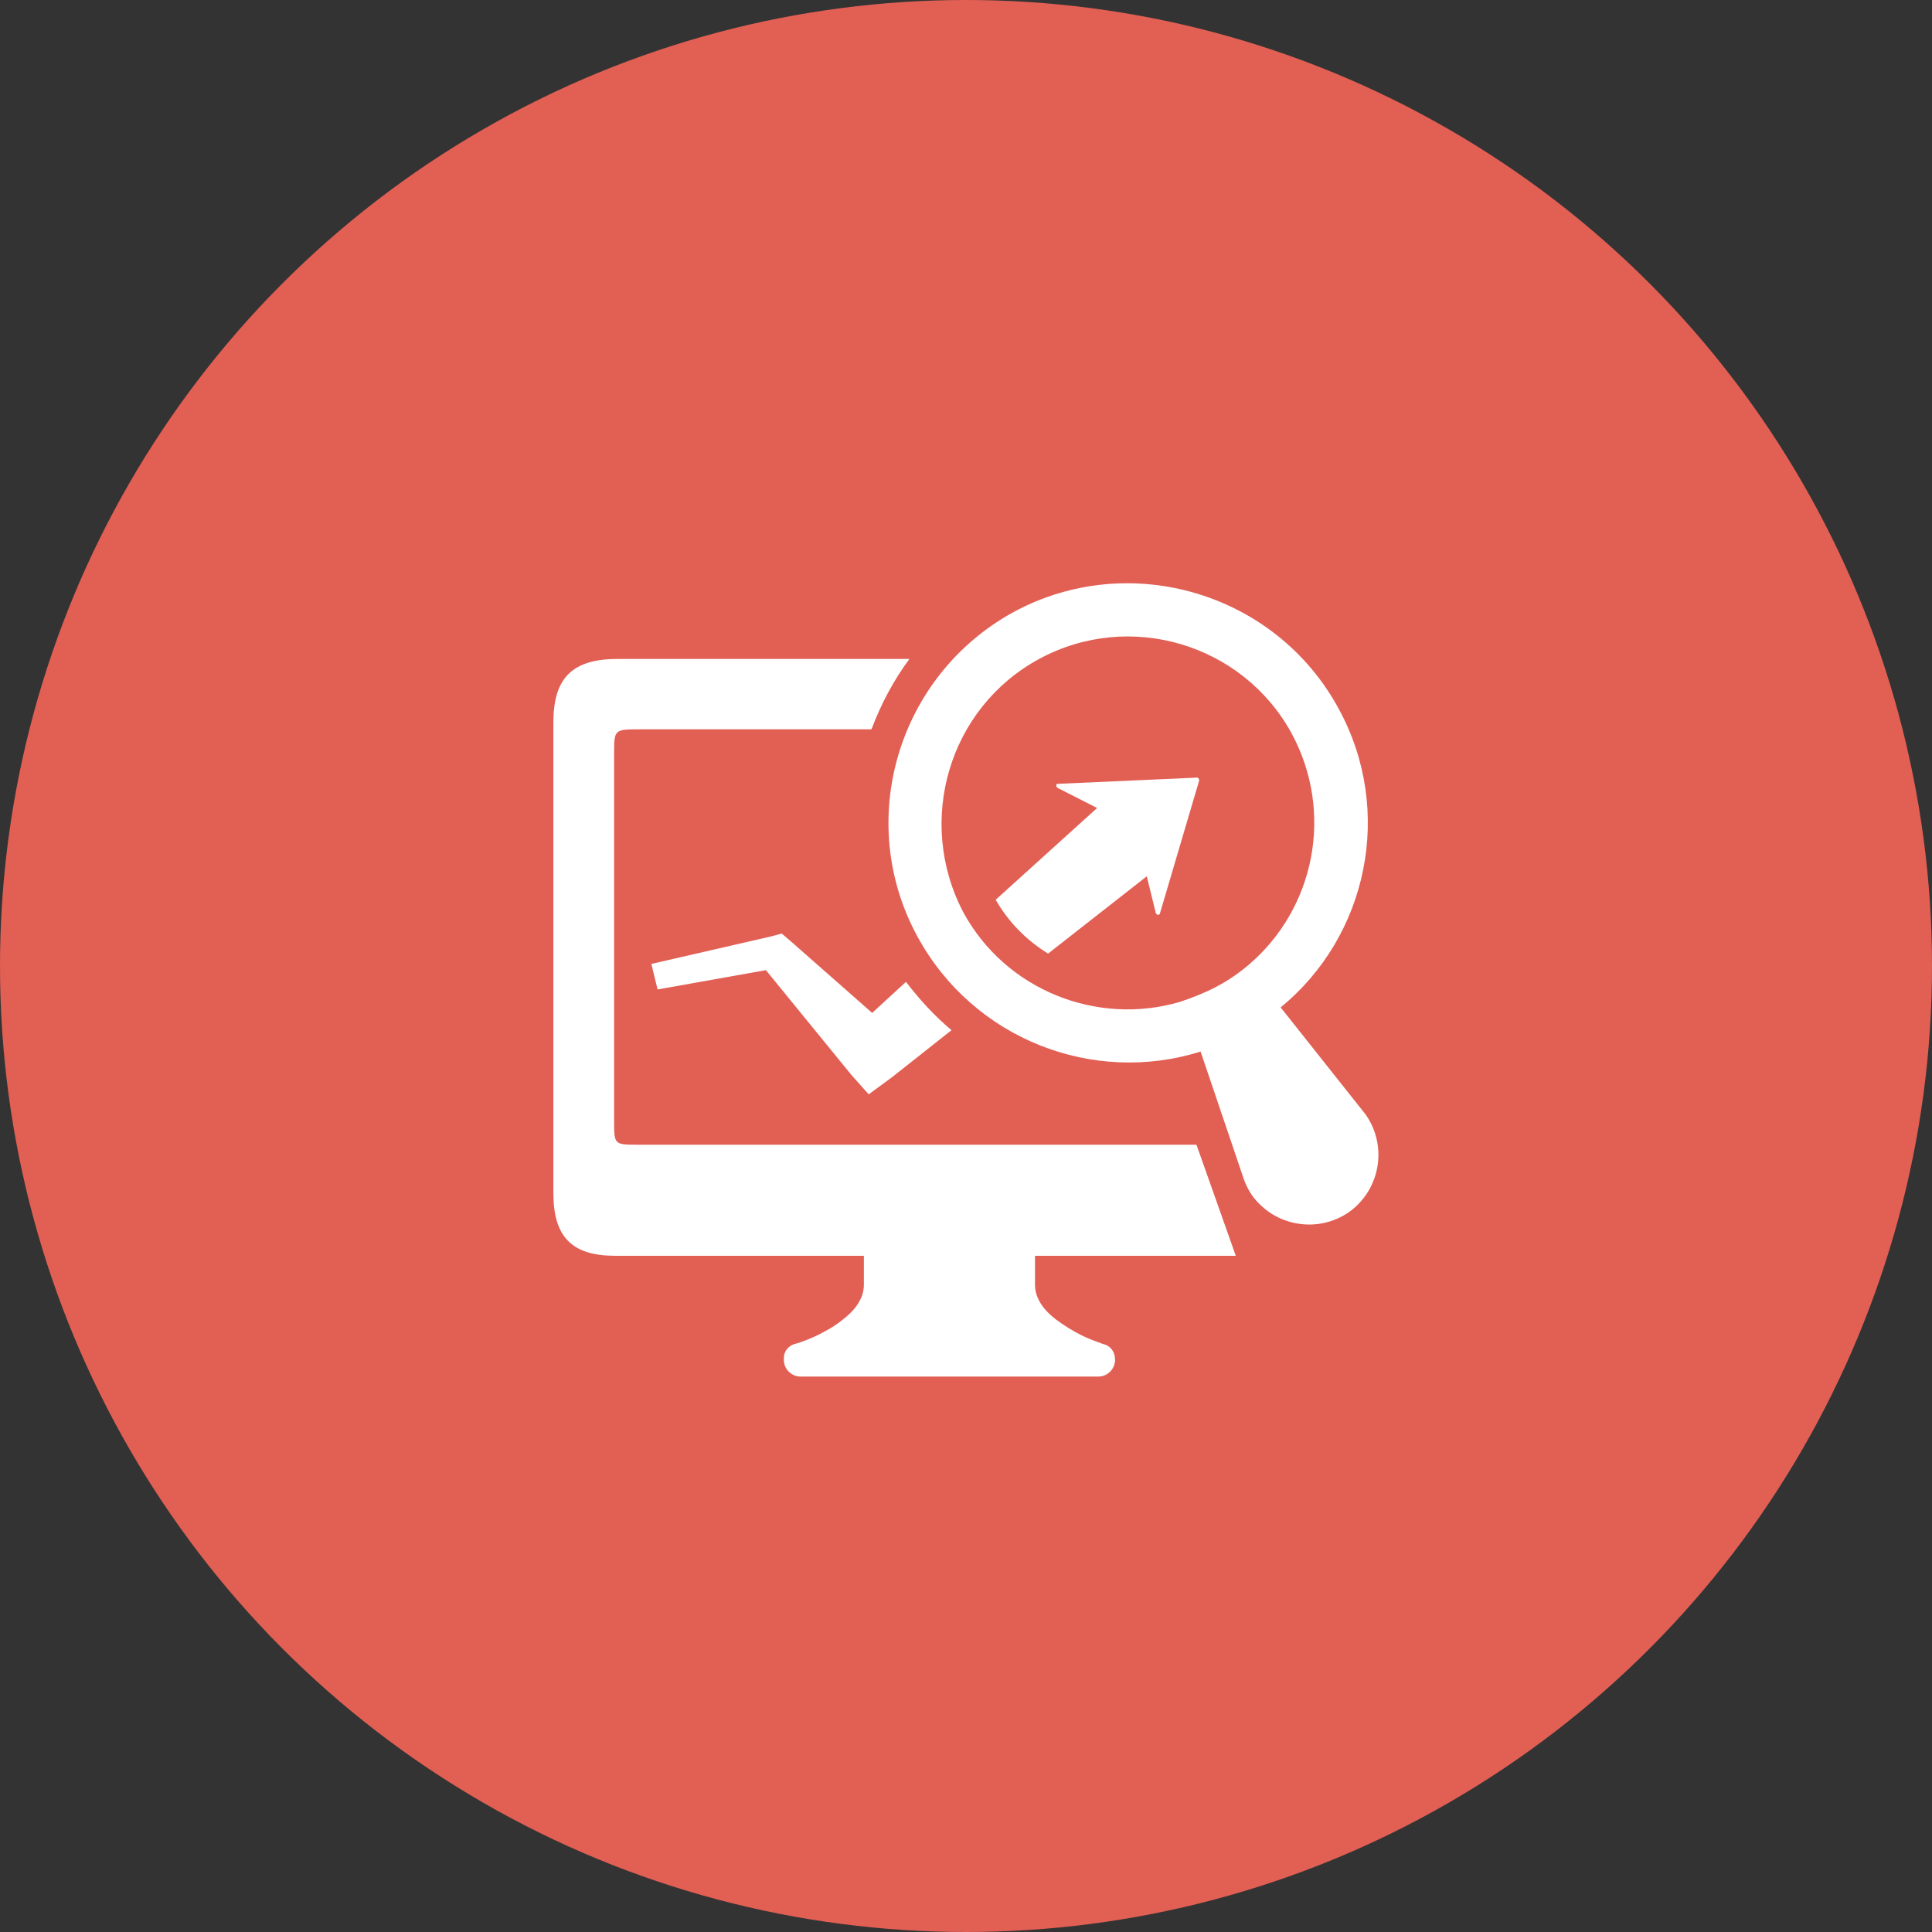 <?xml version="1.0" encoding="UTF-8"?>
<svg width="70px" height="70px" viewBox="0 0 70 70" version="1.1" xmlns="http://www.w3.org/2000/svg" xmlns:xlink="http://www.w3.org/1999/xlink">
    <rect x="0" y="0" width="70" height="70" fill="#333333" stroke="none"/>
    <!-- Generator: sketchtool 54.1 (76490) - https://sketchapp.com -->
    <title>62B78DD9-43A7-4208-A687-D5ED7E589F3D</title>
    <desc>Created with sketchtool.</desc>
    <g id="Page-1" stroke="none" stroke-width="1" fill="none" fill-rule="evenodd">
        <g id="Partner-Opt-1" transform="translate(-1048, -1081)">
            <g id="our-product" transform="translate(98, 913)">
                <g id="context" transform="translate(0, 138)">
                    <g id="data">
                        <g id="3" transform="translate(800, 0)">
                            <g id="Group-7" transform="translate(26, 30)">
                                <g id="icon-3-copy-2" transform="translate(124, 0)">
                                    <circle id="Oval-Copy-4" fill="#E25F54" cx="35" cy="35" r="35"></circle>
                                    <g id="iconfinder_1-149_2774501" transform="translate(20, 21)" fill="#FFFFFF">
                                        <path d="M20.4,28.25 L20.4,28.275 C20.4,28.6 20.125,28.875 19.8,28.875 L9,28.875 C8.675,28.875 8.4,28.6 8.4,28.275 C8.4,28.275 8.4,28.25 8.4,28.2 C8.4,27.975 8.55,27.775 8.775,27.7 C9.075,27.625 9.35,27.5 9.625,27.375 C9.925,27.225 10.25,27.05 10.55,26.8 C10.975,26.475 11.3,26.05 11.3,25.55 L11.3,24.5 L2.3,24.5 C0.725,24.5 0.05,23.825 0.05,22.225 L0.05,5.175 C0.05,3.575 0.725,2.875 2.375,2.875 L12.95,2.875 C12.375,3.65 11.925,4.5 11.575,5.425 L3.2,5.425 C2.25,5.425 2.25,5.425 2.25,6.325 L2.25,19.675 C2.25,20.45 2.275,20.475 3.05,20.475 C9.825,20.475 16.575,20.475 23.35,20.475 L24.775,24.5 L17.5,24.5 L17.5,25.55 C17.5,26.05 17.825,26.475 18.25,26.8 C18.55,27.025 18.875,27.225 19.175,27.375 C19.425,27.5 19.7,27.6 19.975,27.7 C20.225,27.75 20.4,27.975 20.4,28.25 Z" id="Path"></path>
                                        <path d="M14.475,16.325 L12.325,18.025 L11.475,18.65 L10.85,17.95 L7.75,14.15 L3.825,14.85 L3.6,13.925 L7.95,12.925 L8.325,12.825 L8.675,13.125 L11.6,15.7 L12.825,14.575 C13.325,15.225 13.85,15.8 14.475,16.325 Z" id="Path"></path>
                                        <path d="M23.45,7.275 L22.025,12.1 C22,12.175 21.9,12.15 21.875,12.075 L21.55,10.75 L17.975,13.55 C17.2,13.075 16.55,12.425 16.075,11.6 L19.75,8.275 L18.325,7.55 C18.25,7.5 18.25,7.4 18.325,7.4 L23.35,7.175 C23.4,7.15 23.45,7.225 23.45,7.275 Z" id="Path"></path>
                                        <path d="M28.5,4.675 C26.225,0.475 20.925,-1.1 16.725,1.175 C12.525,3.475 10.95,8.75 13.25,12.95 C15.275,16.65 19.6,18.325 23.5,17.1 L25.075,21.75 C25.15,21.95 25.25,22.15 25.375,22.325 C26.2,23.45 27.775,23.7 28.9,22.9 C30.025,22.075 30.275,20.5 29.475,19.375 L26.4,15.5 C29.55,12.925 30.525,8.375 28.5,4.675 Z M25.25,13.95 C24.9,14.25 24.5,14.525 24.075,14.75 C23.65,14.975 23.2,15.15 22.75,15.3 C19.775,16.175 16.45,14.9 14.9,12.05 C13.175,8.75 14.375,4.65 17.65,2.875 C20.925,1.1 25.025,2.325 26.8,5.575 C28.35,8.45 27.625,11.925 25.25,13.95 Z" id="Shape" fill-rule="nonzero"></path>
                                    </g>
                                </g>
                            </g>
                        </g>
                    </g>
                </g>
            </g>
        </g>
    </g>
</svg>